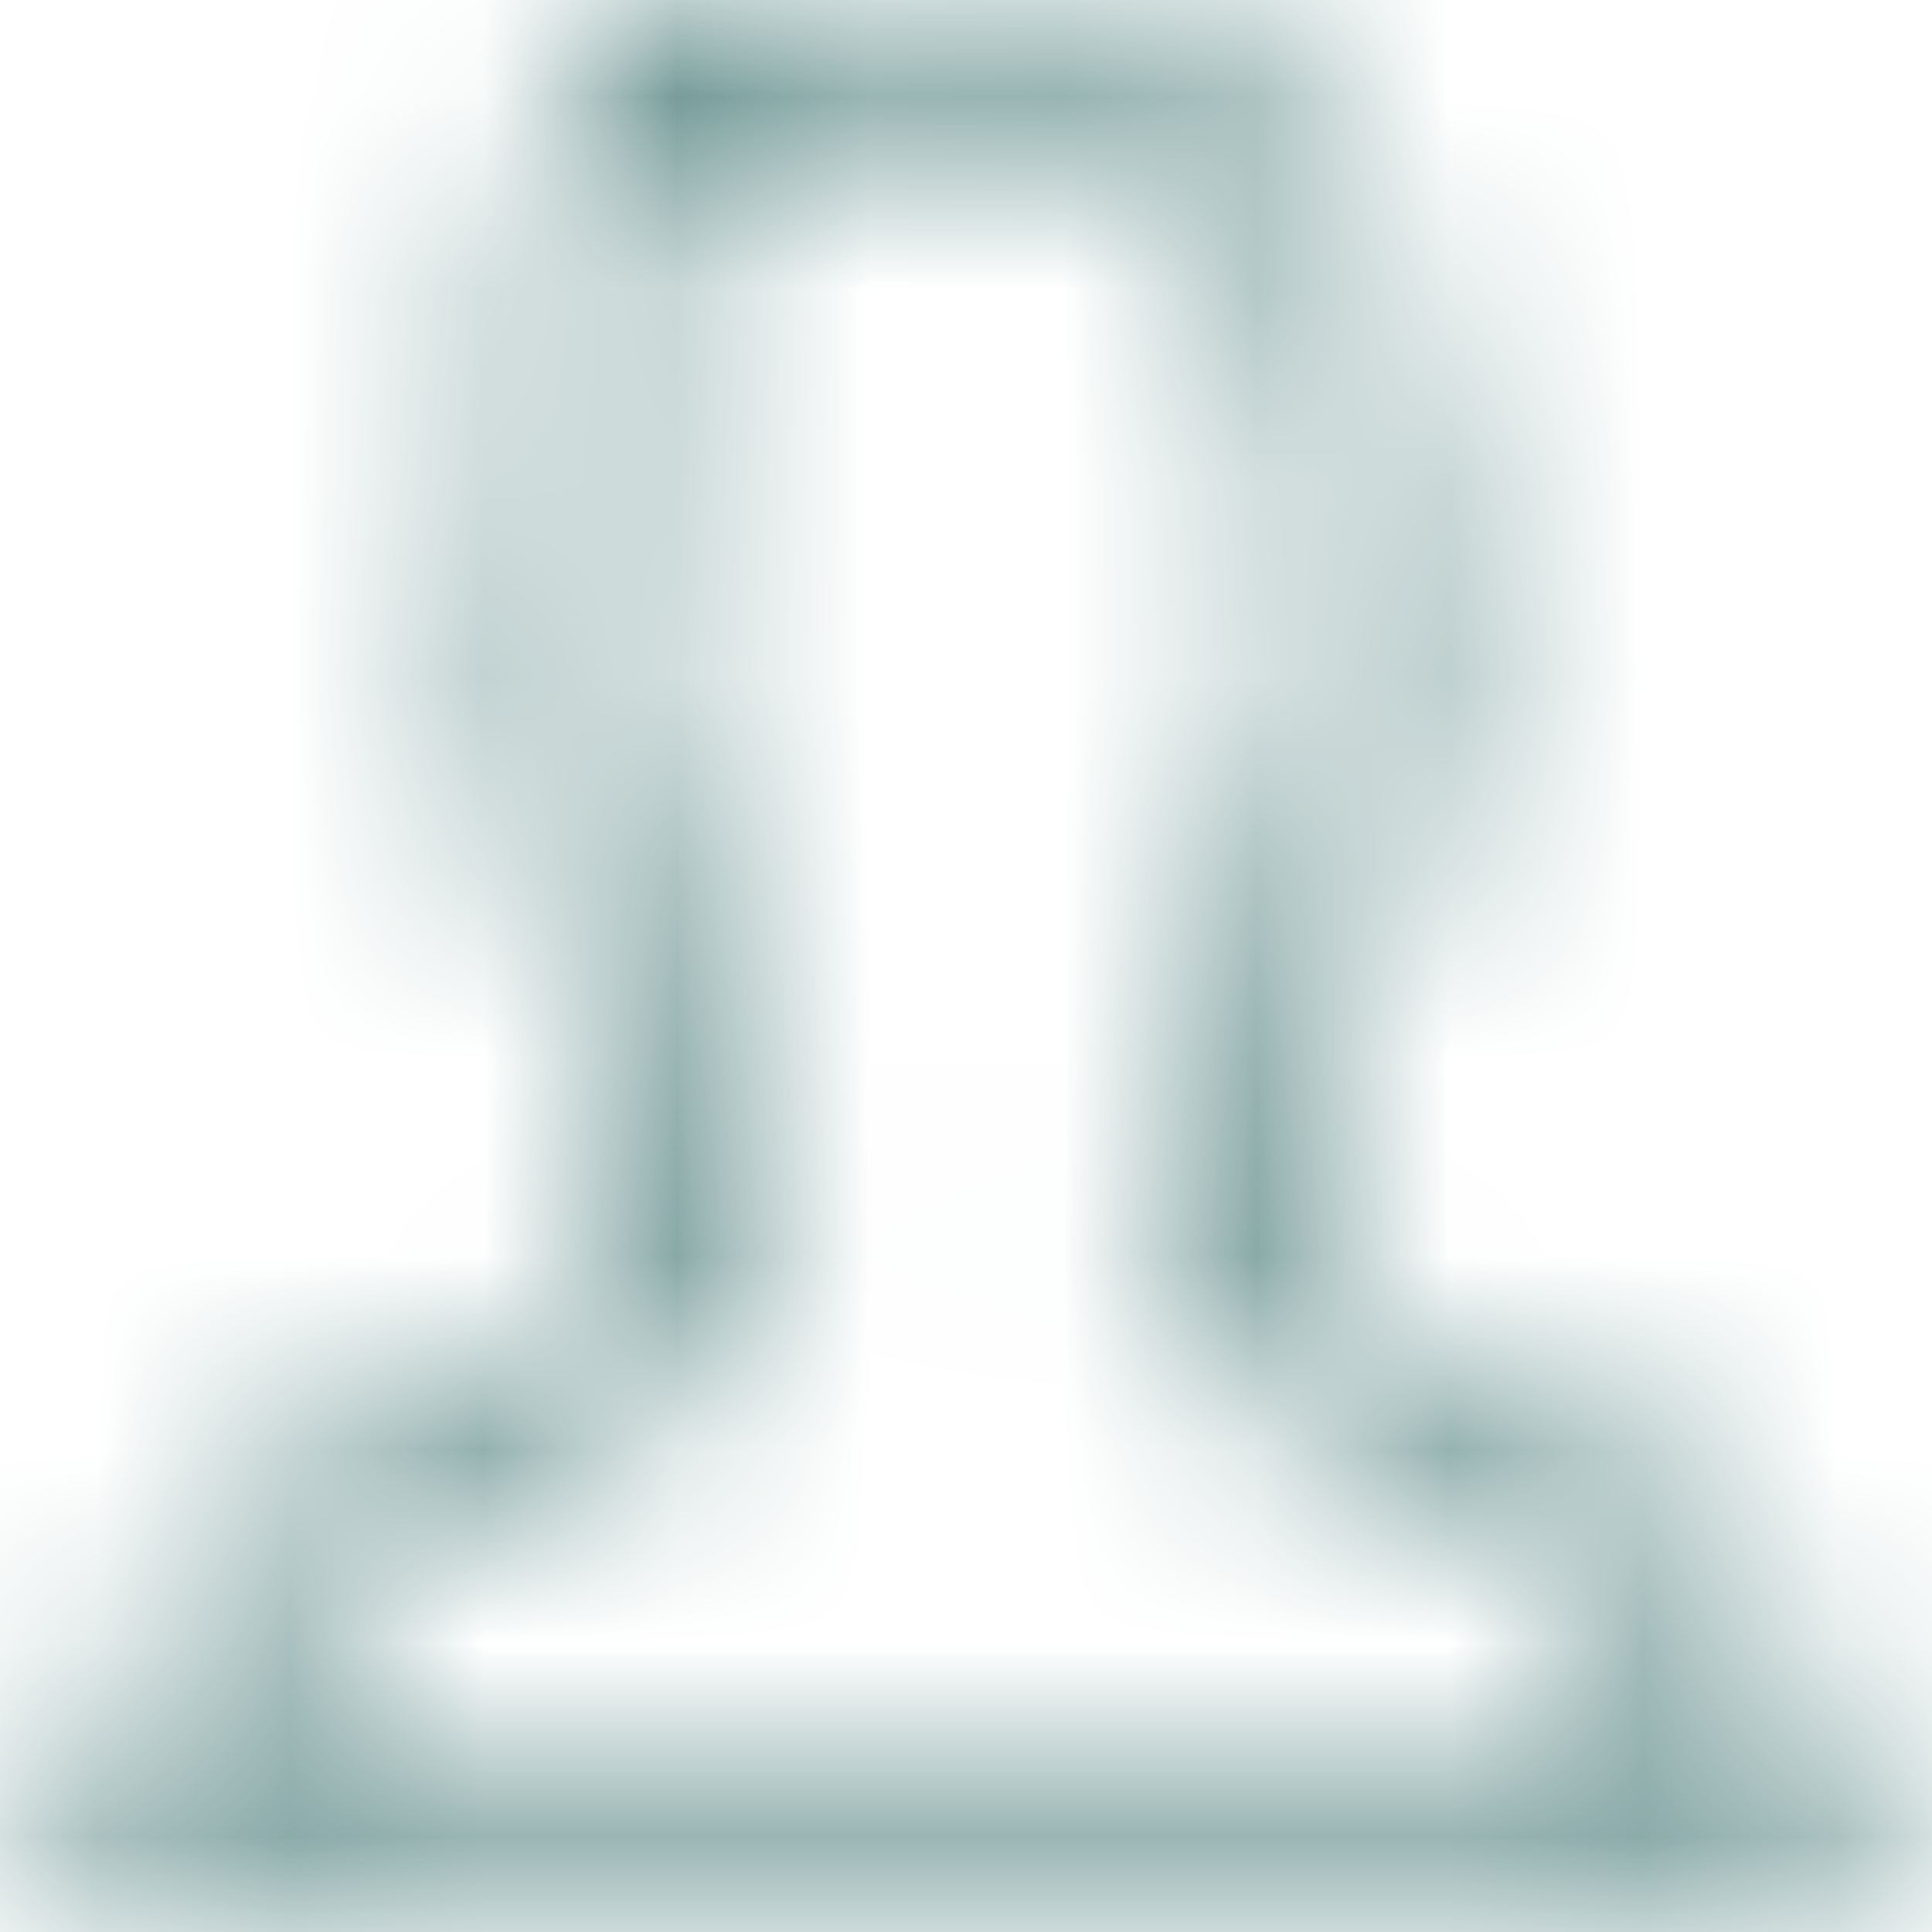 <svg width="10" height="10" viewBox="0 0 10 10" fill="none" xmlns="http://www.w3.org/2000/svg">
<g clip-path="url(#clip0_12_99)">
<mask id="path-1-inside-1_12_99" fill="white">
<path d="M9.072 8.436C8.806 7.955 8.398 7.621 8.006 7.384C7.614 7.148 7.231 7.007 7.007 6.923C6.836 6.86 6.656 6.777 6.532 6.69C6.47 6.647 6.423 6.603 6.397 6.567C6.371 6.53 6.366 6.508 6.365 6.49C6.365 6.319 6.365 6.106 6.365 5.82C6.39 5.757 6.416 5.707 6.445 5.659C6.494 5.578 6.56 5.496 6.626 5.373C6.681 5.27 6.729 5.141 6.767 4.972C6.8 4.956 6.834 4.937 6.866 4.914C6.965 4.846 7.049 4.747 7.117 4.616C7.186 4.485 7.246 4.321 7.31 4.099L7.309 4.101L7.31 4.099C7.342 3.984 7.358 3.883 7.358 3.79C7.359 3.642 7.313 3.514 7.237 3.427C7.21 3.397 7.181 3.374 7.152 3.354C7.162 3.24 7.179 3.088 7.196 2.914C7.215 2.712 7.232 2.481 7.232 2.241C7.231 1.862 7.191 1.462 7.03 1.116C6.95 0.944 6.837 0.785 6.683 0.66C6.542 0.545 6.364 0.462 6.159 0.418C6.02 0.311 5.885 0.218 5.716 0.153C5.535 0.082 5.325 0.05 5.048 0.05C4.96 0.05 4.866 0.053 4.762 0.059C4.473 0.061 4.236 0.096 4.008 0.095C3.848 0.095 3.691 0.08 3.509 0.028L3.411 0L3.333 0.065C3.094 0.269 2.965 0.572 2.886 0.908C2.809 1.247 2.784 1.627 2.783 2.004C2.783 2.496 2.827 2.982 2.865 3.346C2.836 3.365 2.808 3.386 2.781 3.415C2.699 3.501 2.647 3.635 2.648 3.79C2.648 3.882 2.664 3.983 2.697 4.098L2.697 4.099C2.782 4.395 2.859 4.589 2.963 4.736C3.015 4.809 3.075 4.869 3.141 4.914C3.173 4.937 3.206 4.955 3.239 4.971C3.298 5.225 3.398 5.408 3.483 5.541C3.532 5.617 3.574 5.676 3.6 5.721C3.626 5.763 3.633 5.787 3.635 5.798C3.635 6.095 3.635 6.314 3.635 6.49C3.635 6.504 3.629 6.528 3.6 6.568C3.557 6.626 3.463 6.7 3.351 6.763C3.239 6.827 3.109 6.882 2.996 6.922C2.691 7.03 2.113 7.24 1.6 7.651C1.344 7.856 1.104 8.113 0.927 8.434C0.75 8.754 0.639 9.139 0.639 9.586C0.639 9.663 0.643 9.743 0.65 9.825L0.664 10H9.336L9.35 9.825C9.357 9.743 9.361 9.664 9.361 9.586C9.361 9.139 9.25 8.755 9.072 8.436ZM8.976 9.617H1.024C1.023 9.607 1.022 9.596 1.022 9.586C1.022 9.201 1.115 8.886 1.262 8.618C1.483 8.217 1.833 7.921 2.189 7.707C2.545 7.492 2.901 7.361 3.123 7.283C3.298 7.221 3.501 7.131 3.674 7.011C3.761 6.951 3.841 6.883 3.905 6.799C3.968 6.716 4.017 6.611 4.017 6.49C4.017 6.311 4.017 6.088 4.017 5.782V5.772L4.016 5.762C4.006 5.666 3.968 5.591 3.93 5.526C3.871 5.428 3.805 5.342 3.744 5.232C3.684 5.121 3.628 4.988 3.594 4.801L3.575 4.691L3.47 4.654C3.422 4.637 3.388 4.62 3.359 4.6C3.317 4.57 3.278 4.53 3.228 4.437C3.178 4.345 3.124 4.202 3.065 3.994V3.994C3.04 3.905 3.031 3.838 3.031 3.79C3.033 3.708 3.051 3.689 3.061 3.676C3.071 3.664 3.09 3.655 3.111 3.651L3.278 3.614L3.26 3.444C3.22 3.072 3.166 2.535 3.166 2.004C3.166 1.645 3.191 1.288 3.259 0.994C3.316 0.746 3.404 0.549 3.514 0.423C3.691 0.463 3.855 0.478 4.008 0.478C4.278 0.477 4.513 0.441 4.773 0.442H4.779L4.785 0.441C4.883 0.435 4.97 0.433 5.048 0.433C5.297 0.433 5.452 0.461 5.578 0.51C5.704 0.558 5.812 0.632 5.958 0.746L5.995 0.775L6.042 0.783C6.213 0.814 6.34 0.875 6.442 0.957C6.594 1.081 6.697 1.263 6.761 1.489C6.826 1.714 6.849 1.979 6.849 2.241C6.849 2.462 6.833 2.682 6.814 2.878C6.796 3.075 6.775 3.246 6.766 3.38H6.766C6.764 3.404 6.762 3.424 6.759 3.447L6.742 3.611L6.901 3.652C6.921 3.658 6.937 3.666 6.947 3.678C6.957 3.691 6.974 3.712 6.975 3.79C6.975 3.838 6.967 3.905 6.942 3.993L6.942 3.994C6.863 4.272 6.792 4.431 6.732 4.514C6.702 4.556 6.676 4.58 6.647 4.6C6.618 4.62 6.584 4.637 6.536 4.654L6.432 4.691L6.412 4.801C6.389 4.93 6.362 5.023 6.333 5.096C6.289 5.205 6.242 5.273 6.182 5.362C6.122 5.45 6.05 5.56 5.994 5.717L5.982 5.748V5.782C5.982 6.088 5.982 6.311 5.982 6.49C5.982 6.607 6.028 6.712 6.089 6.794C6.182 6.918 6.309 7.009 6.446 7.087C6.583 7.165 6.732 7.229 6.873 7.282C7.17 7.392 7.706 7.592 8.159 7.954C8.385 8.135 8.59 8.354 8.737 8.621C8.885 8.888 8.977 9.202 8.978 9.586C8.978 9.596 8.977 9.607 8.976 9.617Z"/>
</mask>
<path d="M9.072 8.436C8.806 7.955 8.398 7.621 8.006 7.384C7.614 7.148 7.231 7.007 7.007 6.923C6.836 6.86 6.656 6.777 6.532 6.69C6.47 6.647 6.423 6.603 6.397 6.567C6.371 6.53 6.366 6.508 6.365 6.49C6.365 6.319 6.365 6.106 6.365 5.82C6.39 5.757 6.416 5.707 6.445 5.659C6.494 5.578 6.56 5.496 6.626 5.373C6.681 5.27 6.729 5.141 6.767 4.972C6.8 4.956 6.834 4.937 6.866 4.914C6.965 4.846 7.049 4.747 7.117 4.616C7.186 4.485 7.246 4.321 7.31 4.099L7.309 4.101L7.31 4.099C7.342 3.984 7.358 3.883 7.358 3.79C7.359 3.642 7.313 3.514 7.237 3.427C7.21 3.397 7.181 3.374 7.152 3.354C7.162 3.24 7.179 3.088 7.196 2.914C7.215 2.712 7.232 2.481 7.232 2.241C7.231 1.862 7.191 1.462 7.03 1.116C6.95 0.944 6.837 0.785 6.683 0.66C6.542 0.545 6.364 0.462 6.159 0.418C6.02 0.311 5.885 0.218 5.716 0.153C5.535 0.082 5.325 0.05 5.048 0.05C4.96 0.05 4.866 0.053 4.762 0.059C4.473 0.061 4.236 0.096 4.008 0.095C3.848 0.095 3.691 0.08 3.509 0.028L3.411 0L3.333 0.065C3.094 0.269 2.965 0.572 2.886 0.908C2.809 1.247 2.784 1.627 2.783 2.004C2.783 2.496 2.827 2.982 2.865 3.346C2.836 3.365 2.808 3.386 2.781 3.415C2.699 3.501 2.647 3.635 2.648 3.79C2.648 3.882 2.664 3.983 2.697 4.098L2.697 4.099C2.782 4.395 2.859 4.589 2.963 4.736C3.015 4.809 3.075 4.869 3.141 4.914C3.173 4.937 3.206 4.955 3.239 4.971C3.298 5.225 3.398 5.408 3.483 5.541C3.532 5.617 3.574 5.676 3.6 5.721C3.626 5.763 3.633 5.787 3.635 5.798C3.635 6.095 3.635 6.314 3.635 6.49C3.635 6.504 3.629 6.528 3.6 6.568C3.557 6.626 3.463 6.7 3.351 6.763C3.239 6.827 3.109 6.882 2.996 6.922C2.691 7.03 2.113 7.24 1.6 7.651C1.344 7.856 1.104 8.113 0.927 8.434C0.75 8.754 0.639 9.139 0.639 9.586C0.639 9.663 0.643 9.743 0.65 9.825L0.664 10H9.336L9.35 9.825C9.357 9.743 9.361 9.664 9.361 9.586C9.361 9.139 9.25 8.755 9.072 8.436ZM8.976 9.617H1.024C1.023 9.607 1.022 9.596 1.022 9.586C1.022 9.201 1.115 8.886 1.262 8.618C1.483 8.217 1.833 7.921 2.189 7.707C2.545 7.492 2.901 7.361 3.123 7.283C3.298 7.221 3.501 7.131 3.674 7.011C3.761 6.951 3.841 6.883 3.905 6.799C3.968 6.716 4.017 6.611 4.017 6.49C4.017 6.311 4.017 6.088 4.017 5.782V5.772L4.016 5.762C4.006 5.666 3.968 5.591 3.93 5.526C3.871 5.428 3.805 5.342 3.744 5.232C3.684 5.121 3.628 4.988 3.594 4.801L3.575 4.691L3.47 4.654C3.422 4.637 3.388 4.62 3.359 4.6C3.317 4.57 3.278 4.53 3.228 4.437C3.178 4.345 3.124 4.202 3.065 3.994V3.994C3.04 3.905 3.031 3.838 3.031 3.79C3.033 3.708 3.051 3.689 3.061 3.676C3.071 3.664 3.09 3.655 3.111 3.651L3.278 3.614L3.26 3.444C3.22 3.072 3.166 2.535 3.166 2.004C3.166 1.645 3.191 1.288 3.259 0.994C3.316 0.746 3.404 0.549 3.514 0.423C3.691 0.463 3.855 0.478 4.008 0.478C4.278 0.477 4.513 0.441 4.773 0.442H4.779L4.785 0.441C4.883 0.435 4.97 0.433 5.048 0.433C5.297 0.433 5.452 0.461 5.578 0.51C5.704 0.558 5.812 0.632 5.958 0.746L5.995 0.775L6.042 0.783C6.213 0.814 6.34 0.875 6.442 0.957C6.594 1.081 6.697 1.263 6.761 1.489C6.826 1.714 6.849 1.979 6.849 2.241C6.849 2.462 6.833 2.682 6.814 2.878C6.796 3.075 6.775 3.246 6.766 3.38H6.766C6.764 3.404 6.762 3.424 6.759 3.447L6.742 3.611L6.901 3.652C6.921 3.658 6.937 3.666 6.947 3.678C6.957 3.691 6.974 3.712 6.975 3.79C6.975 3.838 6.967 3.905 6.942 3.993L6.942 3.994C6.863 4.272 6.792 4.431 6.732 4.514C6.702 4.556 6.676 4.58 6.647 4.6C6.618 4.62 6.584 4.637 6.536 4.654L6.432 4.691L6.412 4.801C6.389 4.93 6.362 5.023 6.333 5.096C6.289 5.205 6.242 5.273 6.182 5.362C6.122 5.45 6.05 5.56 5.994 5.717L5.982 5.748V5.782C5.982 6.088 5.982 6.311 5.982 6.49C5.982 6.607 6.028 6.712 6.089 6.794C6.182 6.918 6.309 7.009 6.446 7.087C6.583 7.165 6.732 7.229 6.873 7.282C7.17 7.392 7.706 7.592 8.159 7.954C8.385 8.135 8.59 8.354 8.737 8.621C8.885 8.888 8.977 9.202 8.978 9.586C8.978 9.596 8.977 9.607 8.976 9.617Z" fill="black" stroke="#004643" stroke-width="12" mask="url(#path-1-inside-1_12_99)"/>
</g>
<defs>
<clipPath id="clip0_12_99">
<rect width="10" height="10" fill="white"/>
</clipPath>
</defs>
</svg>
